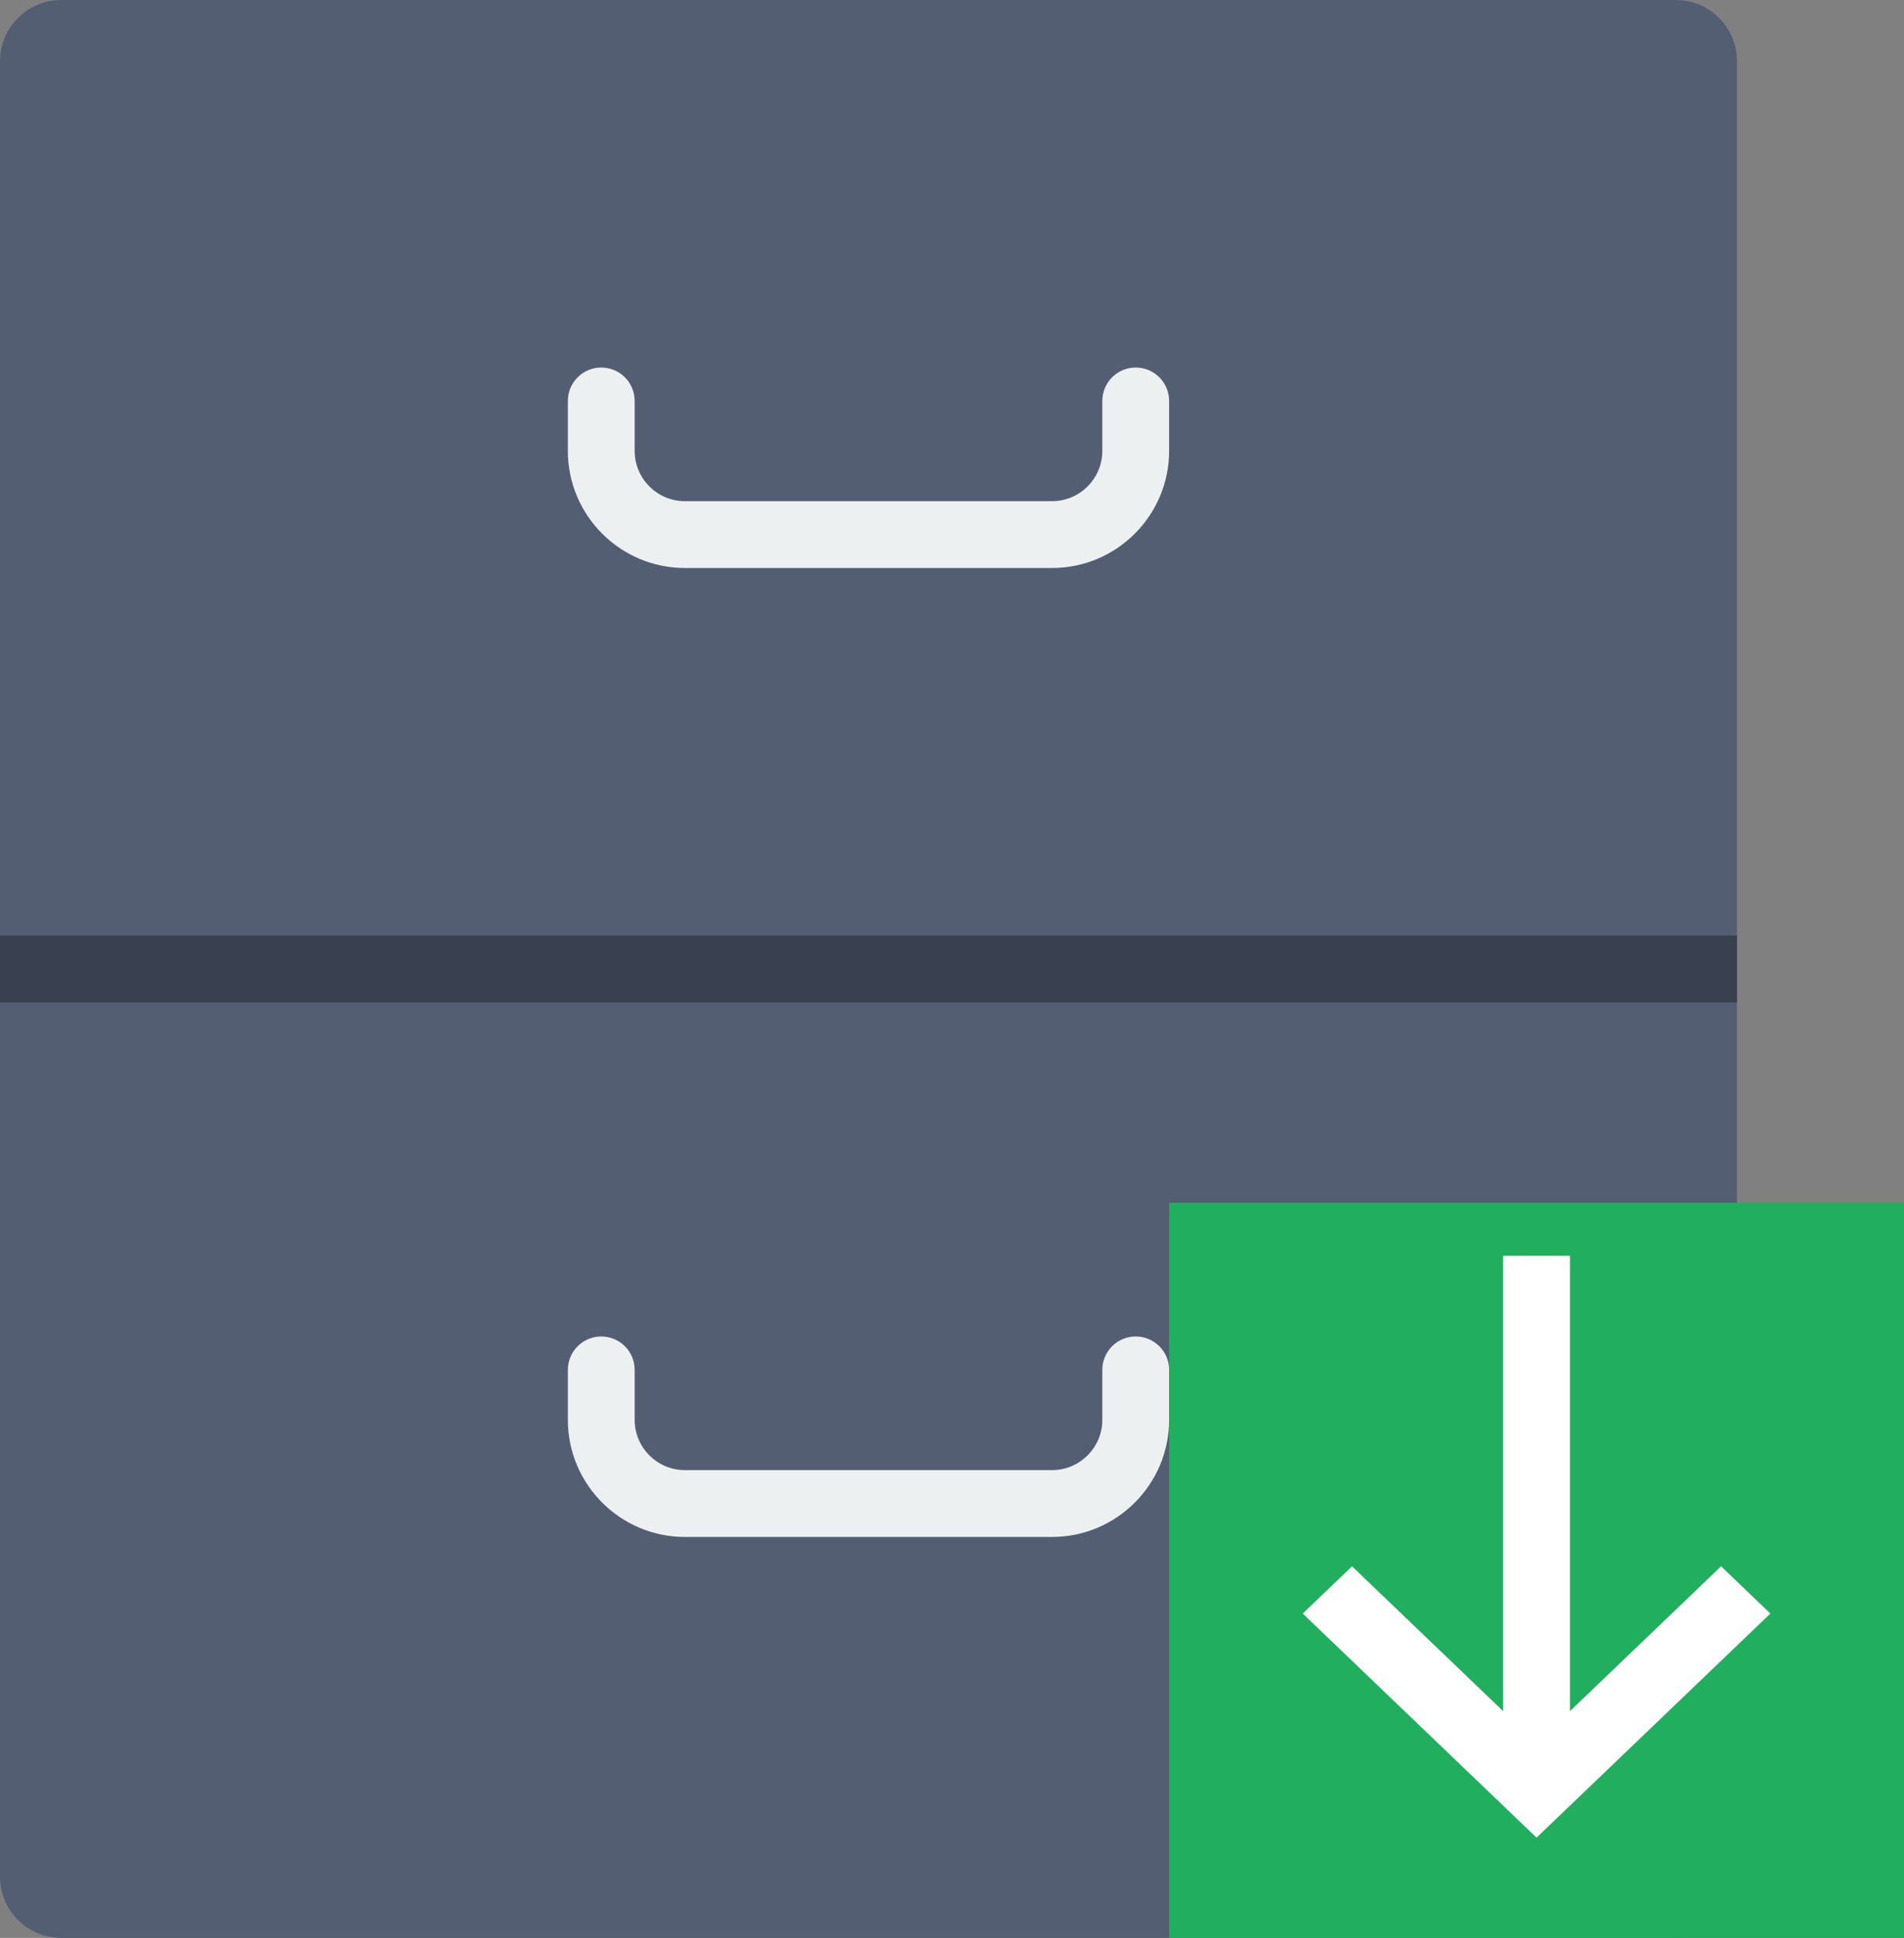 <?xml version="1.0" encoding="UTF-8" standalone="no"?>
<svg width="57px" height="58px" viewBox="0 0 57 58" version="1.1" xmlns="http://www.w3.org/2000/svg" xmlns:xlink="http://www.w3.org/1999/xlink" xmlns:sketch="http://www.bohemiancoding.com/sketch/ns">
    <rect x="0" y="0" width="57" height="58" fill="#808080" stroke="none"/>
    <!-- Generator: Sketch 3.2.2 (9983) - http://www.bohemiancoding.com/sketch -->
    <title>126 - Download Archive (Flat)</title>
    <desc>Created with Sketch.</desc>
    <defs></defs>
    <g id="Page-1" stroke="none" stroke-width="1" fill="none" fill-rule="evenodd" sketch:type="MSPage">
        <g id="126---Download-Archive-(Flat)" sketch:type="MSLayerGroup">
            <path d="M50.168,58 L1.832,58 C0.82,58 0,57.18 0,56.168 L0,1.833 C0,0.821 0.82,0 1.832,0 L50.168,0 C51.18,0 52,0.821 52,1.833 L52,56.168 C52,57.18 51.18,58 50.168,58" id="Fill-1677" fill="#545E73" sketch:type="MSShapeGroup"></path>
            <path d="M31.495,17 L20.505,17 C18.572,17 17,15.428 17,13.495 L17,12 C17,11.448 17.447,11 18,11 C18.553,11 19,11.448 19,12 L19,13.495 C19,14.325 19.675,15 20.505,15 L31.495,15 C32.325,15 33,14.325 33,13.495 L33,12 C33,11.448 33.447,11 34,11 C34.553,11 35,11.448 35,12 L35,13.495 C35,15.428 33.428,17 31.495,17" id="Fill-1678" fill="#EDF0F1" sketch:type="MSShapeGroup"></path>
            <path d="M31.495,46 L20.505,46 C18.572,46 17,44.428 17,42.495 L17,41 C17,40.447 17.447,40 18,40 C18.553,40 19,40.447 19,41 L19,42.495 C19,43.325 19.675,44 20.505,44 L31.495,44 C32.325,44 33,43.325 33,42.495 L33,41 C33,40.447 33.447,40 34,40 C34.553,40 35,40.447 35,41 L35,42.495 C35,44.428 33.428,46 31.495,46" id="Fill-1679" fill="#EDF0F1" sketch:type="MSShapeGroup"></path>
            <path d="M0,28 L52,28 L52,30 L0,30 L0,28 Z" id="Fill-1680" fill="#394050" sketch:type="MSShapeGroup"></path>
            <path d="M35,36 L57,36 L57,58 L35,58 L35,36 Z" id="Fill-2304" fill="#21AE5E" sketch:type="MSShapeGroup"></path>
            <path d="M45,37.586 L47,37.586 L47,53.586 L45,53.586 L45,37.586 Z" id="Fill-2305" fill="#FFFFFF" sketch:type="MSShapeGroup"></path>
            <path d="M46,55 L39,48.293 L40.476,46.879 L46,52.172 L51.524,46.879 L53,48.293 L46,55" id="Fill-2306" fill="#FFFFFF" sketch:type="MSShapeGroup"></path>
        </g>
    </g>
</svg>